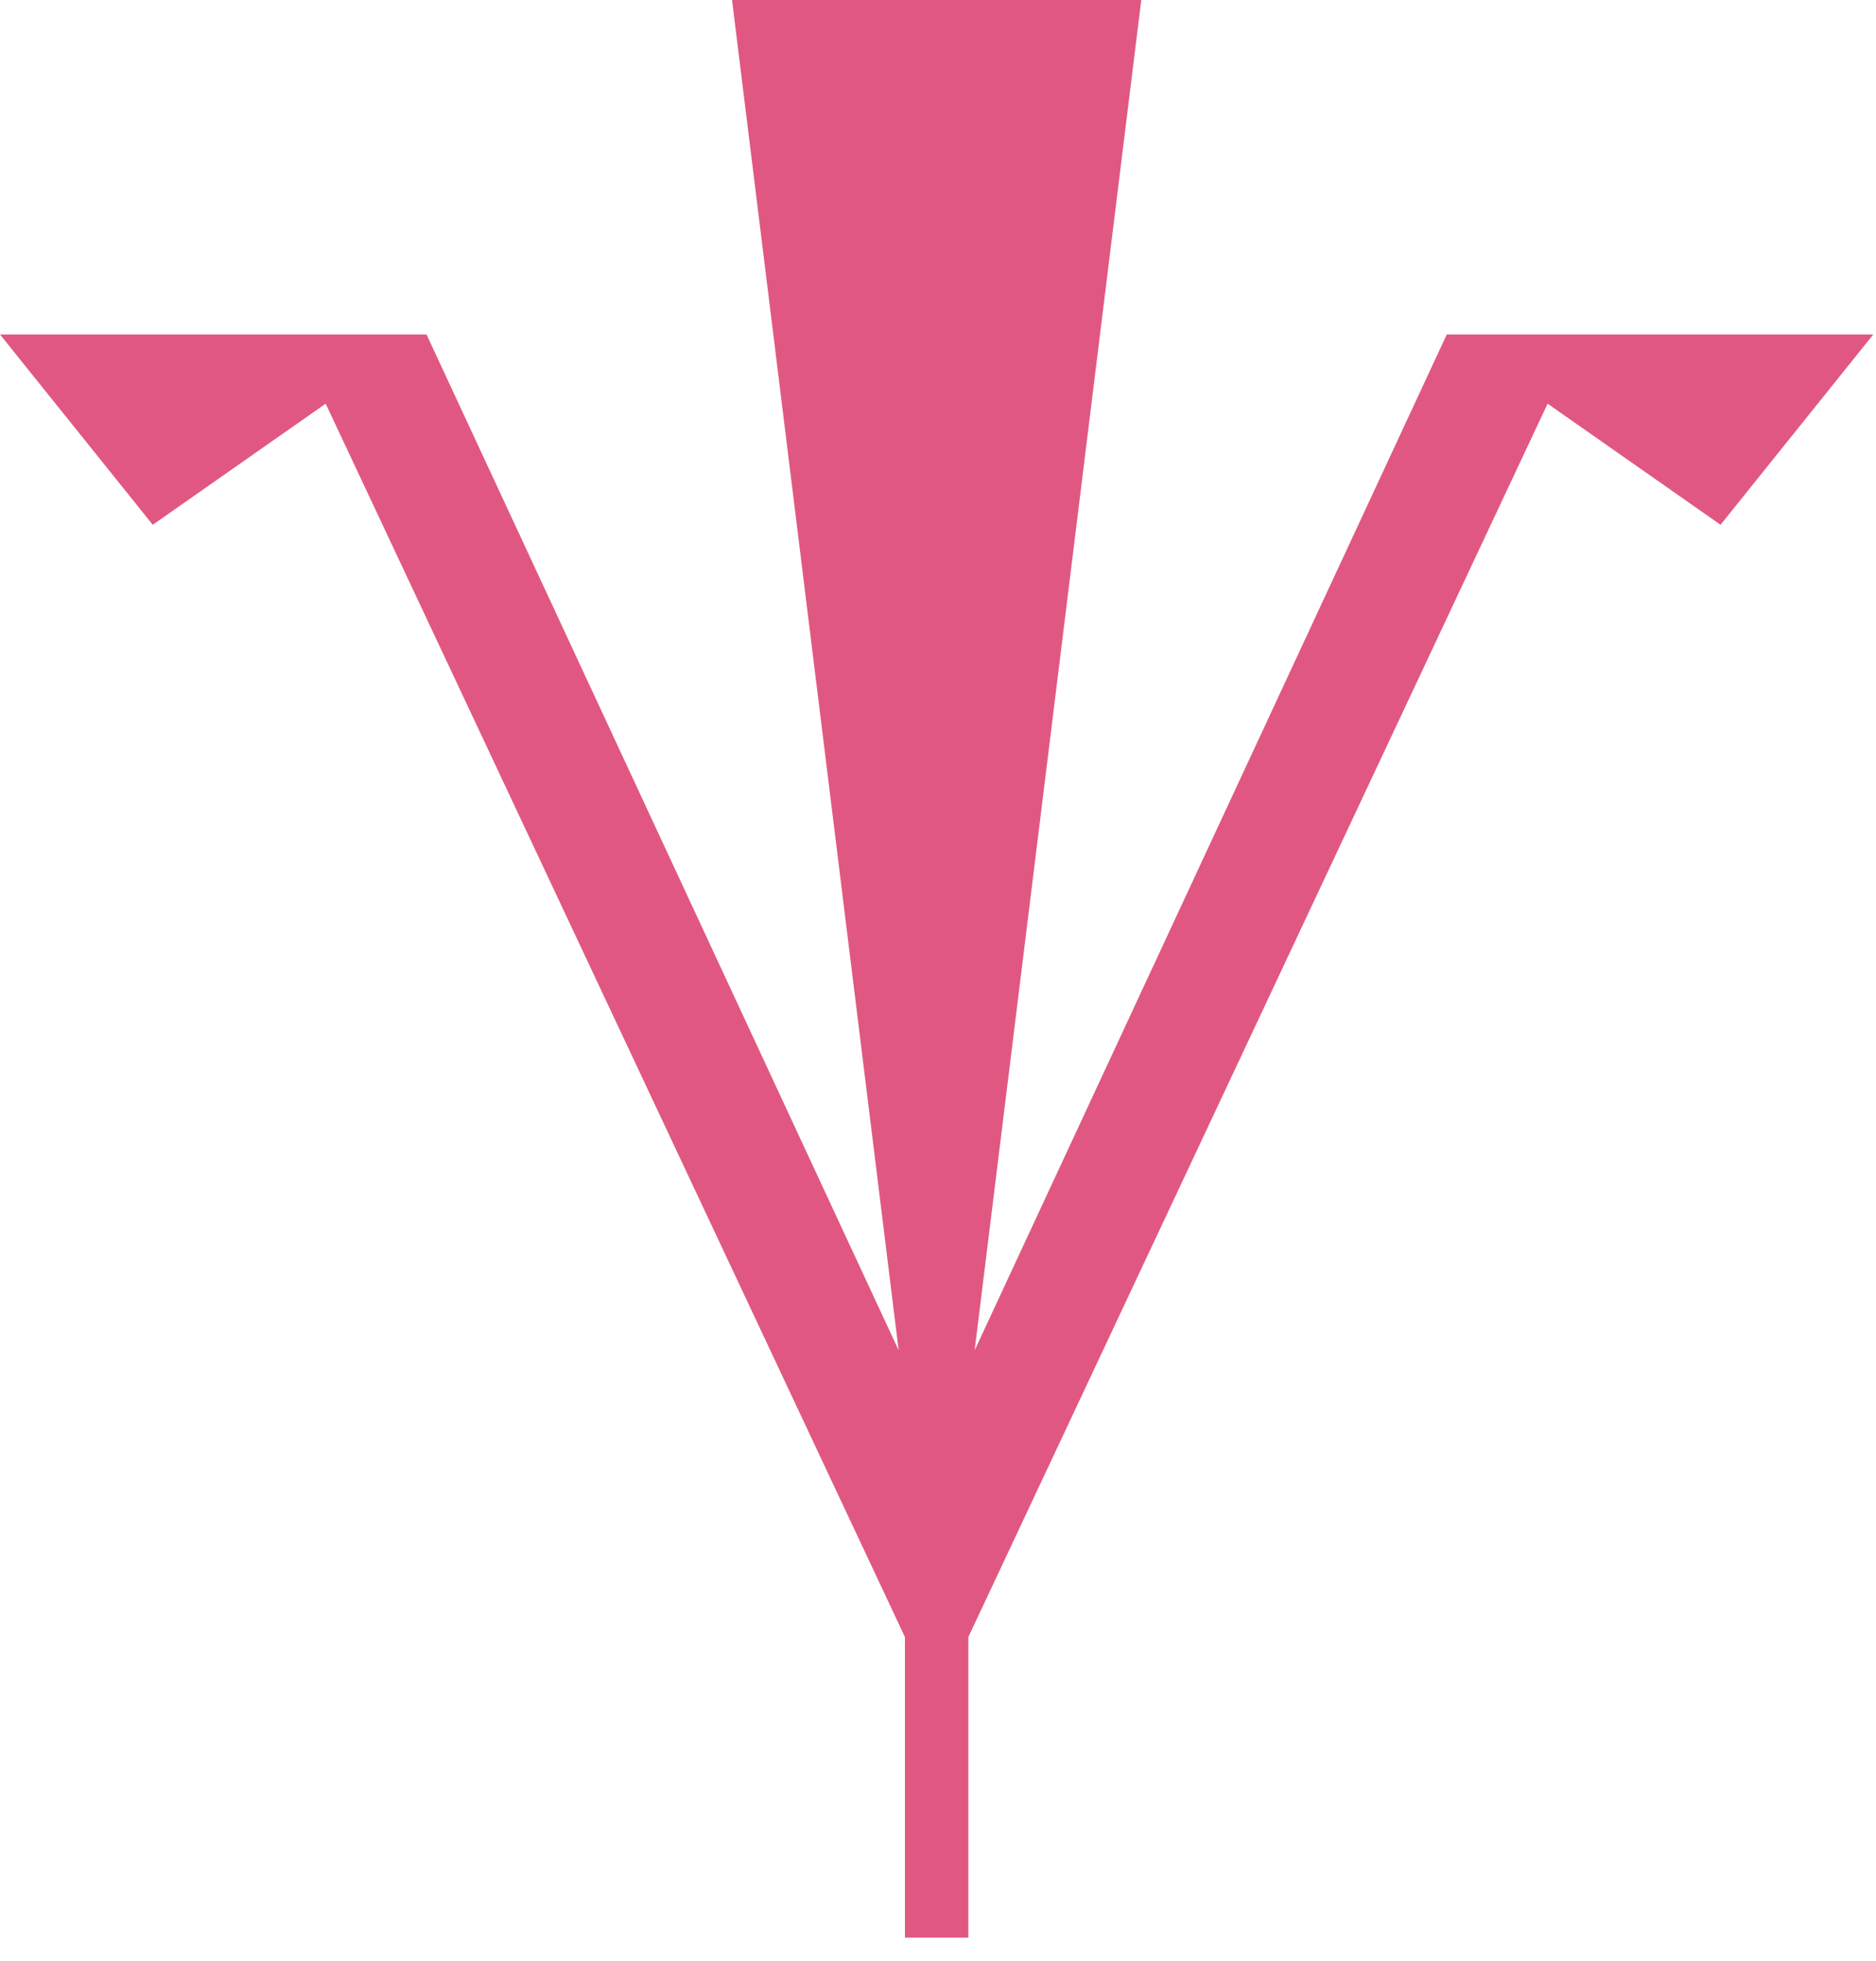 <svg width="67" height="70" viewBox="0 0 67 70" fill="none" xmlns="http://www.w3.org/2000/svg">
<path fill-rule="evenodd" clip-rule="evenodd" d="M33.555 0H33.555H40.76L34.809 48.202L51.67 11.94H66.903L61.448 18.733L55.272 14.41L34.584 58.437V69.168H32.319V58.437L11.631 14.41L5.455 18.733L0 11.94H15.233L32.095 48.202L26.144 0H33.555Z" fill="#E05881"/>
</svg>

